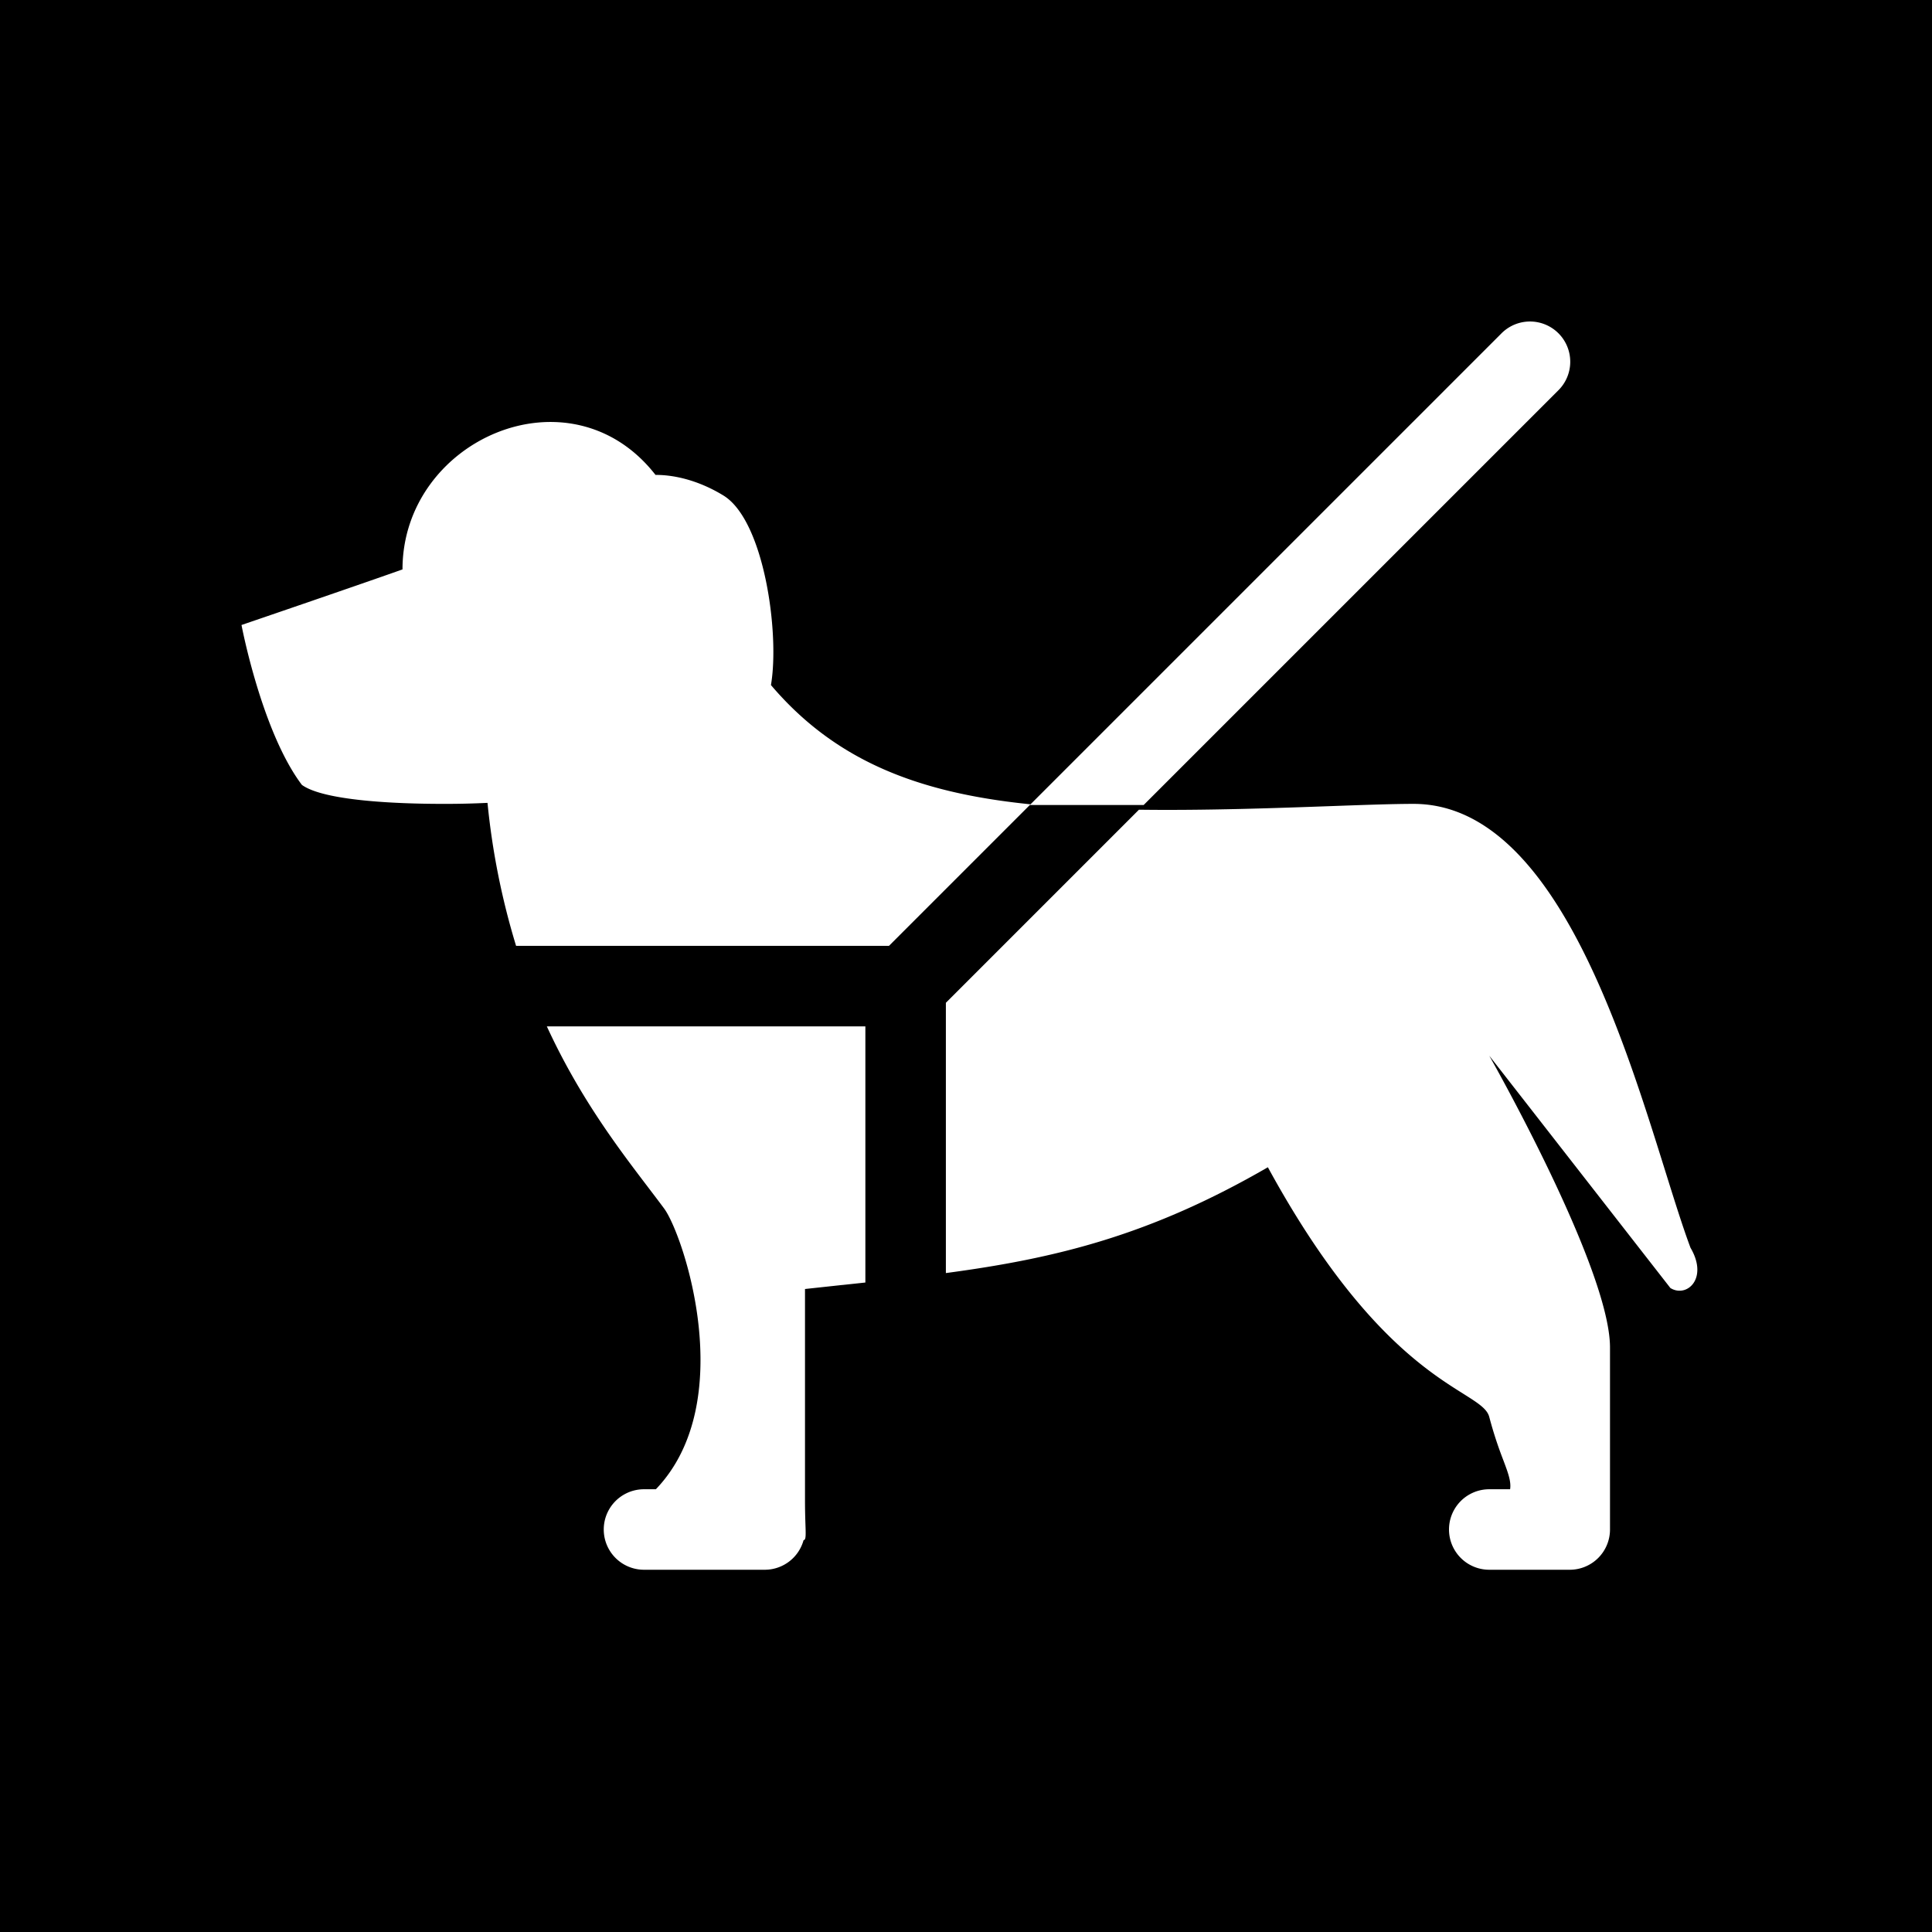 <svg xmlns="http://www.w3.org/2000/svg" xmlns:xlink="http://www.w3.org/1999/xlink" aria-hidden="true" role="img" class="iconify iconify--healthicons" width="1em" height="1em" preserveAspectRatio="xMidYMid meet" viewBox="0 0 48 48"><path fill="currentColor" fill-rule="evenodd" d="M48 0H0v48h48V0ZM23.5 24.914l4.797-4.797c1.664.022 3.398-.04 4.786-.09c.834-.03 1.543-.055 2.036-.055c3.405 0 5.138 5.55 6.252 9.116c.234.748.44 1.408.629 1.912c.452.767-.095 1.253-.5 1L37 26.228s3 5.272 3 7.25V38a1 1 0 0 1-1 1h-2a1 1 0 1 1 0-2h.518c.03-.194-.05-.408-.174-.737a9.942 9.942 0 0 1-.344-1.06c-.053-.202-.281-.346-.652-.58c-.92-.578-2.71-1.704-4.848-5.623c-2.933 1.697-5.268 2.264-8 2.629v-6.715Zm-2 .586v6.364l-.56.06h-.007l-.933.101v5.25c0 .25.006.445.011.593c.009.256.012.37-.03.392a.037.037 0 0 1-.016.003A1 1 0 0 1 19 39h-3a1 1 0 1 1 0-2h.295c2.08-2.17.684-6.328.205-6.975c-.121-.164-.253-.336-.391-.518c-.75-.985-1.716-2.254-2.523-4.007H21.5Zm.586-2h-9.264a18.252 18.252 0 0 1-.71-3.553a21.91 21.91 0 0 1-1.112.025c-1.164 0-2.96-.078-3.5-.472c-1-1.325-1.5-3.972-1.5-3.972s2.787-.951 4-1.381c0-3.224 4.168-5.064 6.286-2.348c.526-.002 1.126.168 1.688.512c1.016.624 1.4 3.436 1.18 4.709c1.605 1.89 3.658 2.666 6.346 2.952l.103.011l11.69-11.69a1 1 0 1 1 1.414 1.414L28.414 20h-2.828l-3.5 3.5Z" clip-rule="evenodd"></path></svg>